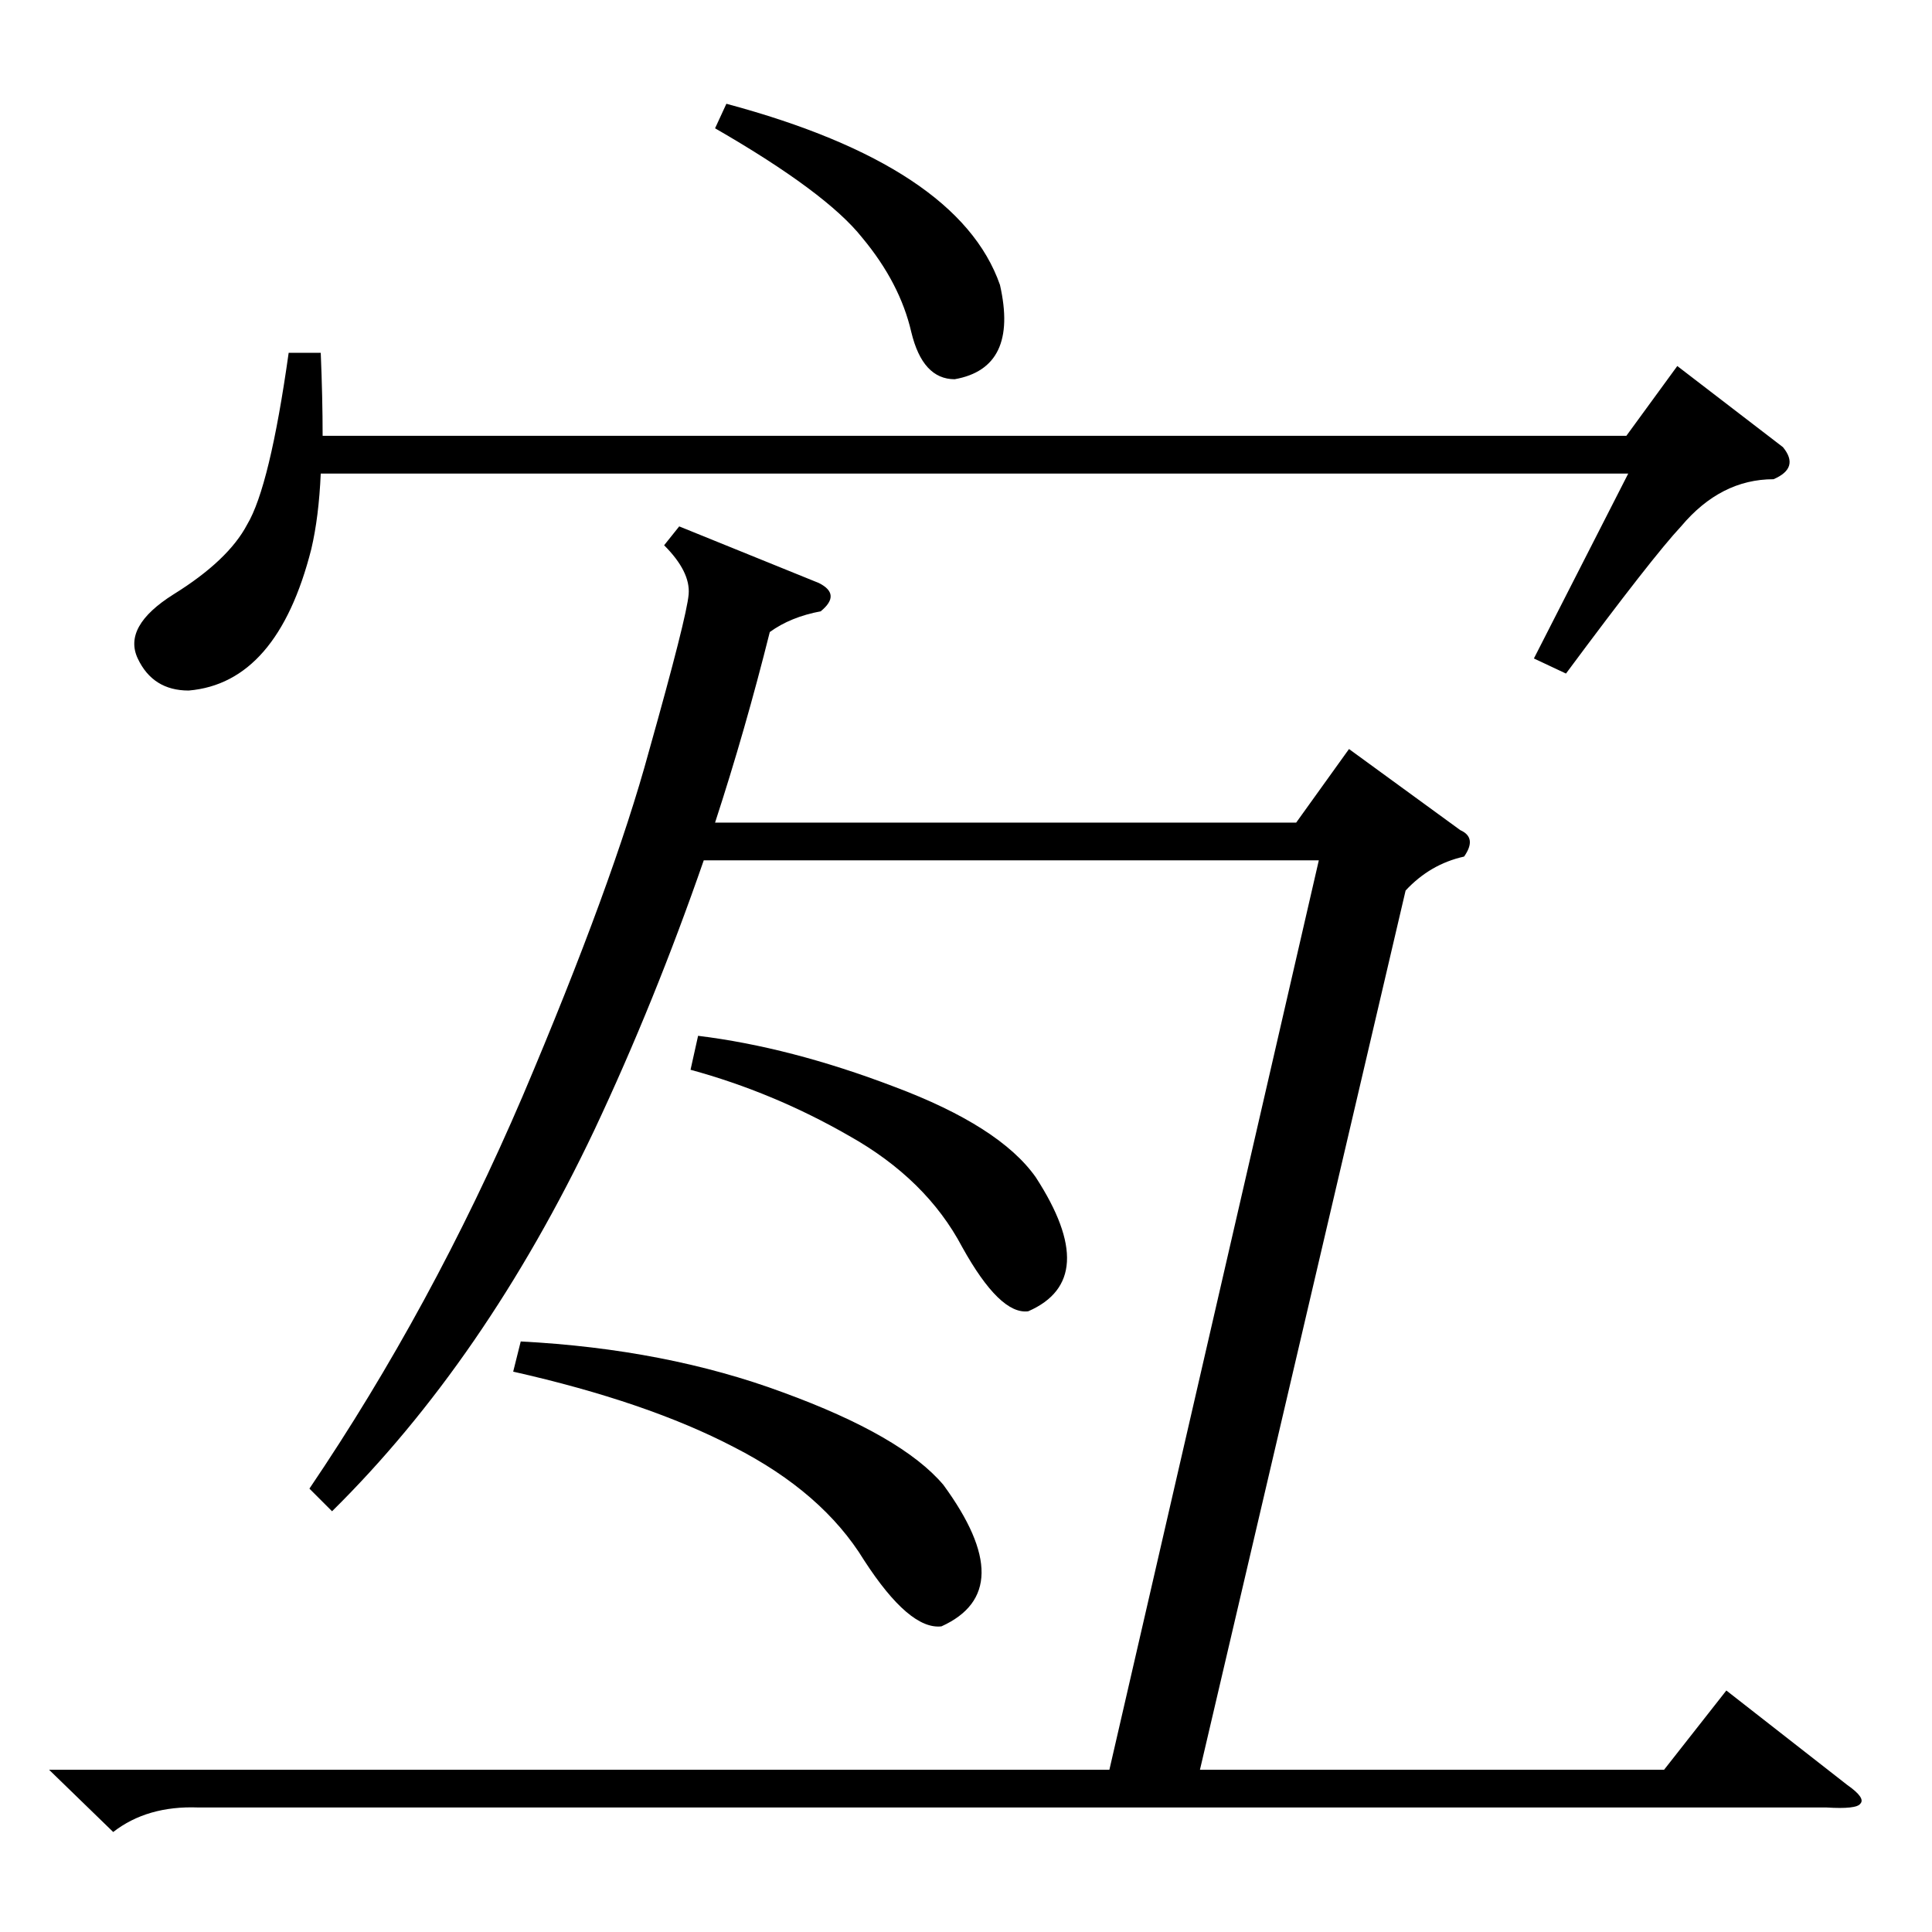<?xml version="1.0" standalone="no"?>
<!DOCTYPE svg PUBLIC "-//W3C//DTD SVG 1.1//EN" "http://www.w3.org/Graphics/SVG/1.1/DTD/svg11.dtd" >
<svg xmlns="http://www.w3.org/2000/svg" xmlns:xlink="http://www.w3.org/1999/xlink" version="1.1" viewBox="0 -205 1024 1024">
  <g transform="matrix(1 0 0 -1 0 819)">
   <path fill="currentColor"
d="M26 86h562l111 482h-326q-26 -75 -58 -143q-58 -122 -139 -202l-12 12q65 96 113 208q48 113 67 183q20 71 21 83t-13 26l8 10l74 -30q12 -6 1 -15q-16 -3 -27 -11q-13 -52 -29 -101h308l28 39l59 -43q9 -4 2 -14q-18 -4 -31 -18l-109 -466h246l33 42l64 -50q10 -7 7 -10
q-2 -3 -18 -2h-863q-27 1 -45 -13zM945 787q9 -11 -5 -17q-28 0 -49 -25q-15 -16 -61 -78l-17 8l50 98h-693q-1 -23 -5 -40q-18 -71 -65 -75q-19 0 -27 17t19 34q29 18 39 37q12 20 22 91h17q1 -24 1 -44h691l27 37zM272 297l4 16q77 -4 139 -27q63 -23 85 -49
q41 -56 -1 -75q-17 -2 -41 35q-22 36 -69 60q-46 24 -117 40zM366 457l4 18q49 -6 104 -27q56 -21 75 -48q35 -54 -4 -71q-15 -2 -35 34q-19 36 -60 59q-40 23 -84 35zM379 956l6 13q123 -33 145 -96q10 -44 -24 -50q-17 0 -23 25q-6 26 -26 50q-19 24 -78 58z" />
  </g>

</svg>
